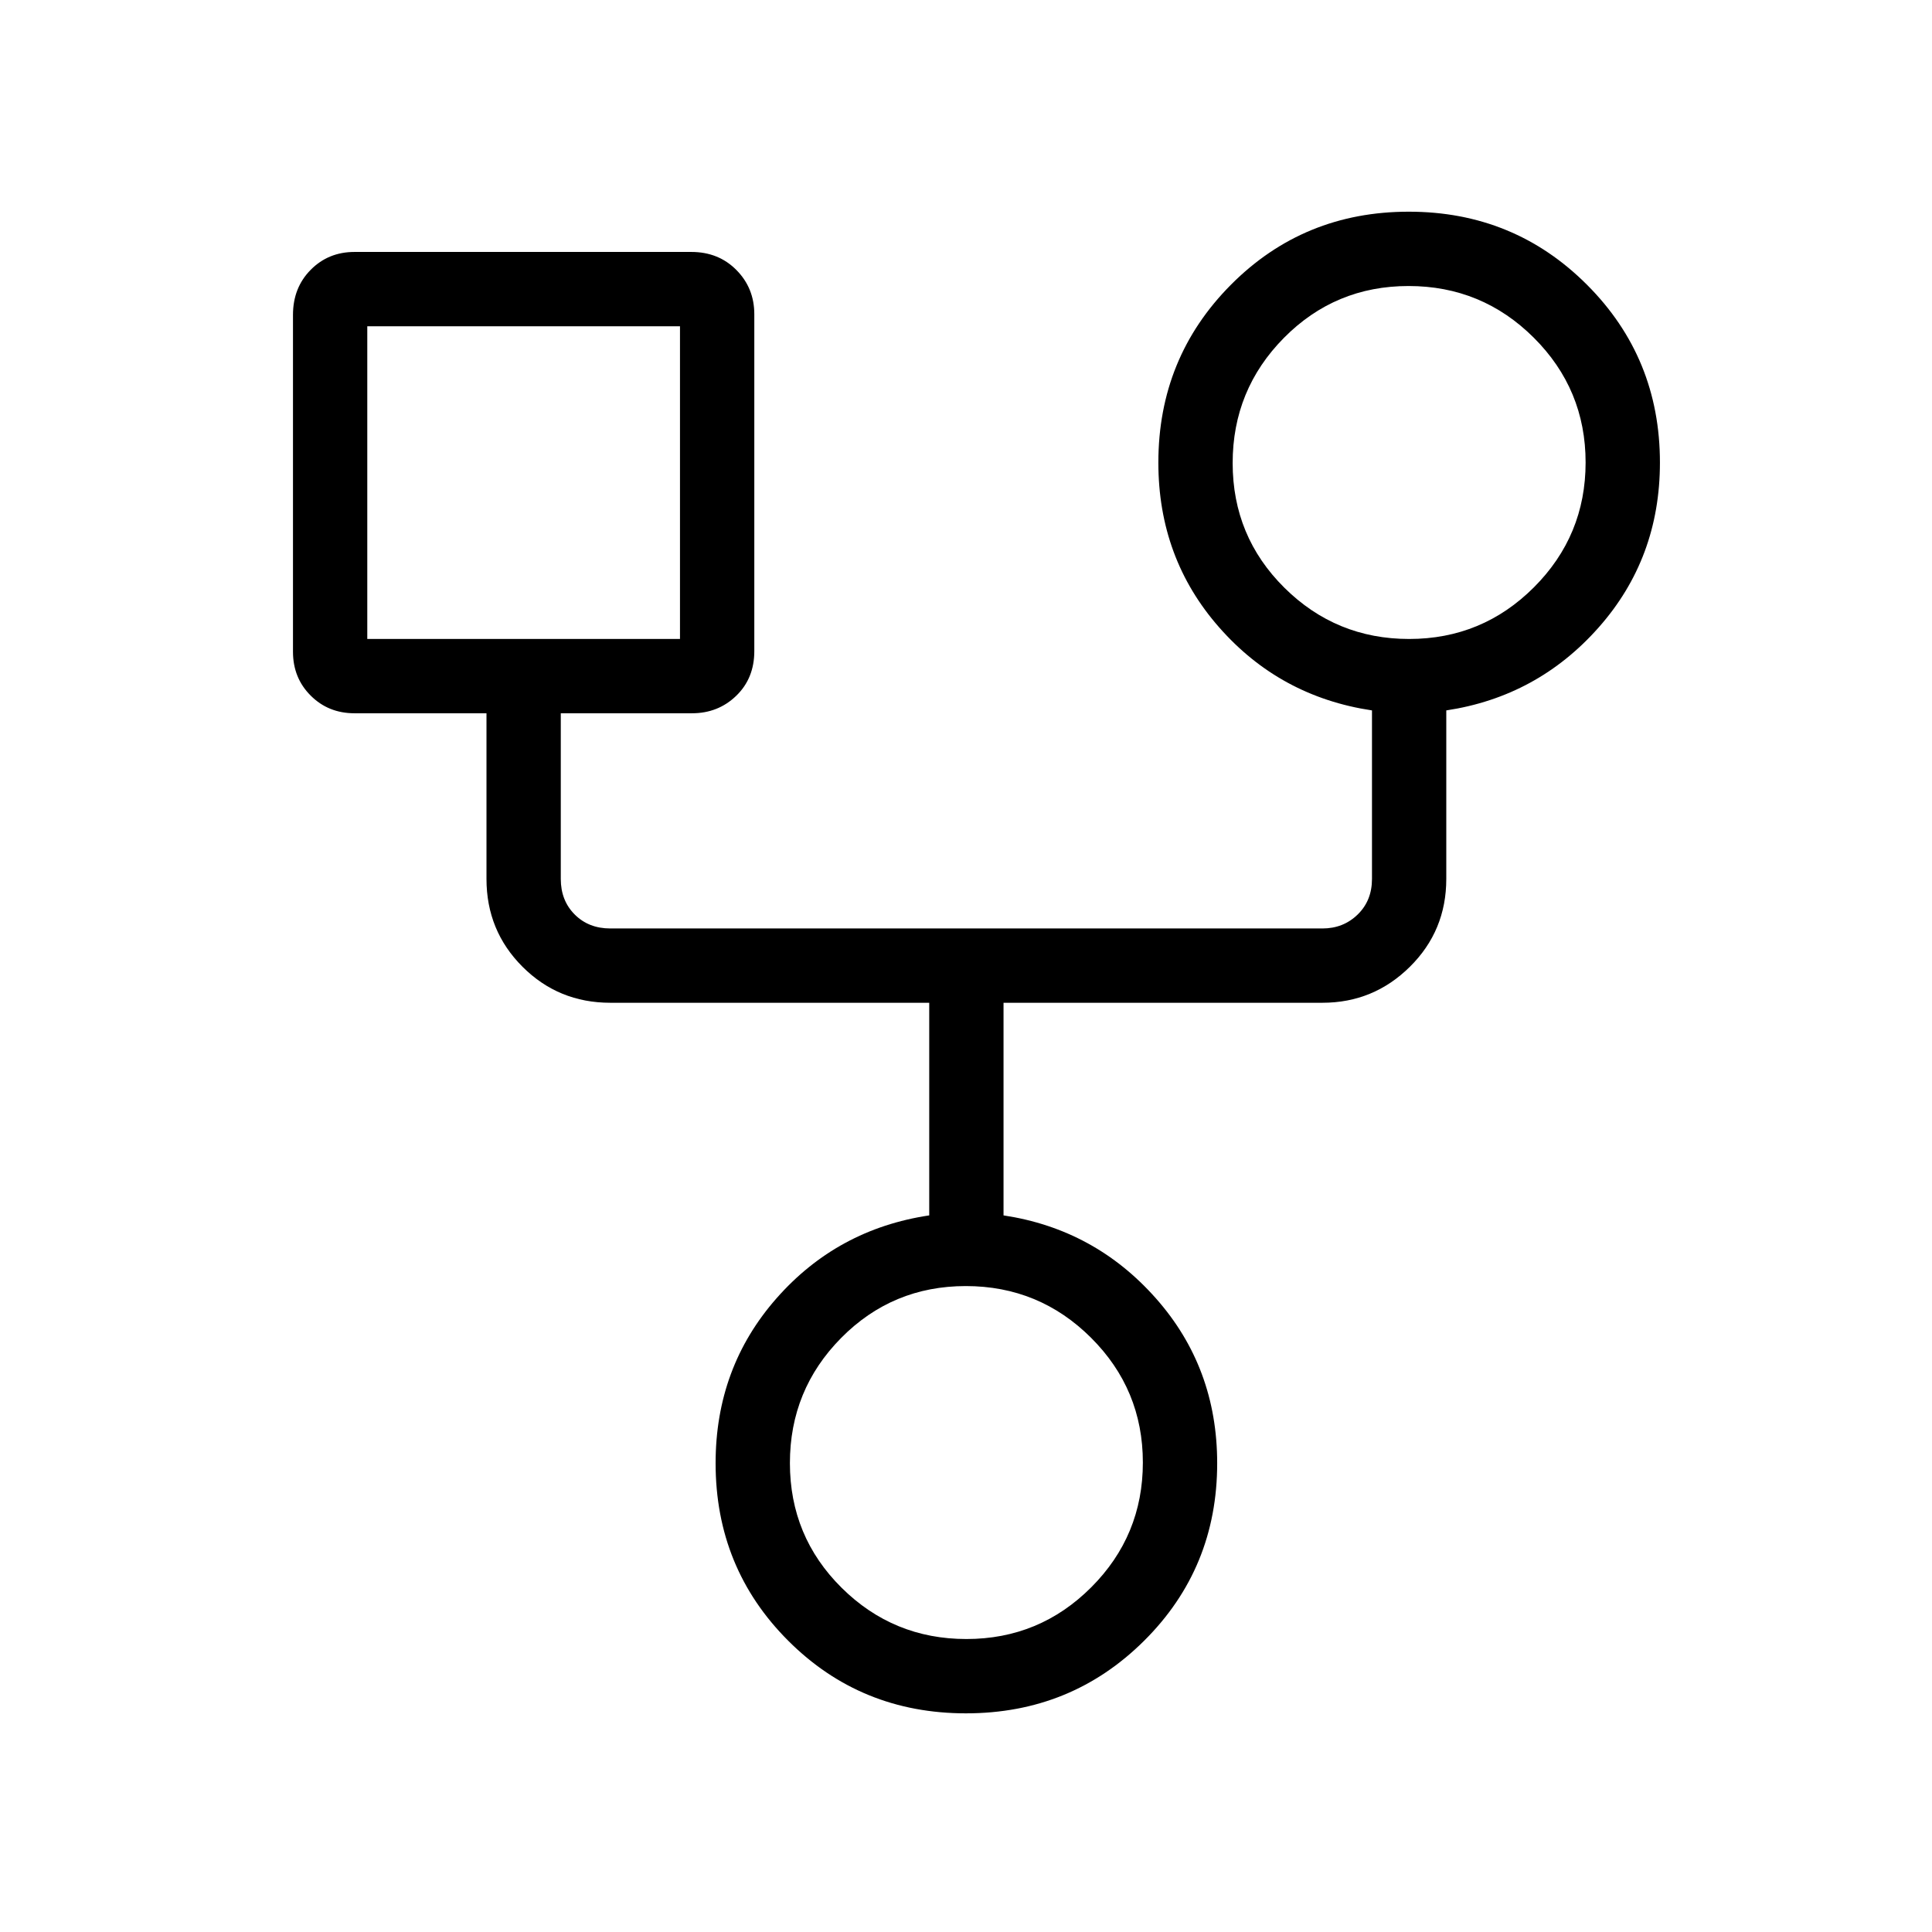 <svg xmlns="http://www.w3.org/2000/svg" height="24" viewBox="0 -960 960 960" width="24"><path d="M479.99-108.65q-52.26 0-88.34-36.09-36.07-36.08-36.07-88.2 0-47.51 30.23-81.9 30.23-34.39 75.92-41.24v-105.65H303.27q-25.75 0-43.64-17.9-17.9-17.89-17.9-43.64v-82.31h-65.58q-13 0-21.78-8.79-8.79-8.78-8.79-21.78v-167.39q0-13.5 8.79-22.38 8.78-8.89 21.78-8.89h167.39q13.5 0 22.38 8.98 8.89 8.98 8.89 21.98v167.39q0 13.5-8.98 22.19-8.98 8.69-21.98 8.69h-65.2v82.31q0 10.77 6.93 17.69 6.92 6.93 17.69 6.93h353.85q10.38 0 17.5-6.93 7.11-6.92 7.11-17.69V-607q-45.69-6.85-75.92-41.24-30.23-34.39-30.23-81.9 0-52.11 36.08-88.39 36.09-36.28 88.35-36.28 52.26 0 88.53 36.28t36.27 88.39q0 47.51-30.43 81.9-30.42 34.39-75.73 41.24v83.73q0 25.75-18.07 43.64-18.08 17.9-43.46 17.9H498.65v105.65q45.31 6.85 75.73 41.24 30.43 34.39 30.43 81.9 0 52.12-36.28 88.2-36.28 36.09-88.54 36.09ZM700.2-642.5q36.34 0 62.01-25.68 25.67-25.69 25.67-62.02 0-36.34-25.76-62.01-25.76-25.67-62.21-25.67t-61.93 25.76q-25.48 25.76-25.48 62.21t25.68 61.93q25.69 25.48 62.02 25.48Zm-517.7 0h155.38v-155.38H182.5v155.38Zm297.7 496.92q36.34 0 62.01-25.68 25.67-25.69 25.67-62.02 0-36.34-25.76-62.01-25.76-25.67-62.21-25.67t-61.93 25.76q-25.48 25.77-25.48 62.21 0 36.45 25.68 61.93 25.69 25.48 62.02 25.48ZM260-720Zm440-10ZM480-233.08Z"/></svg>
